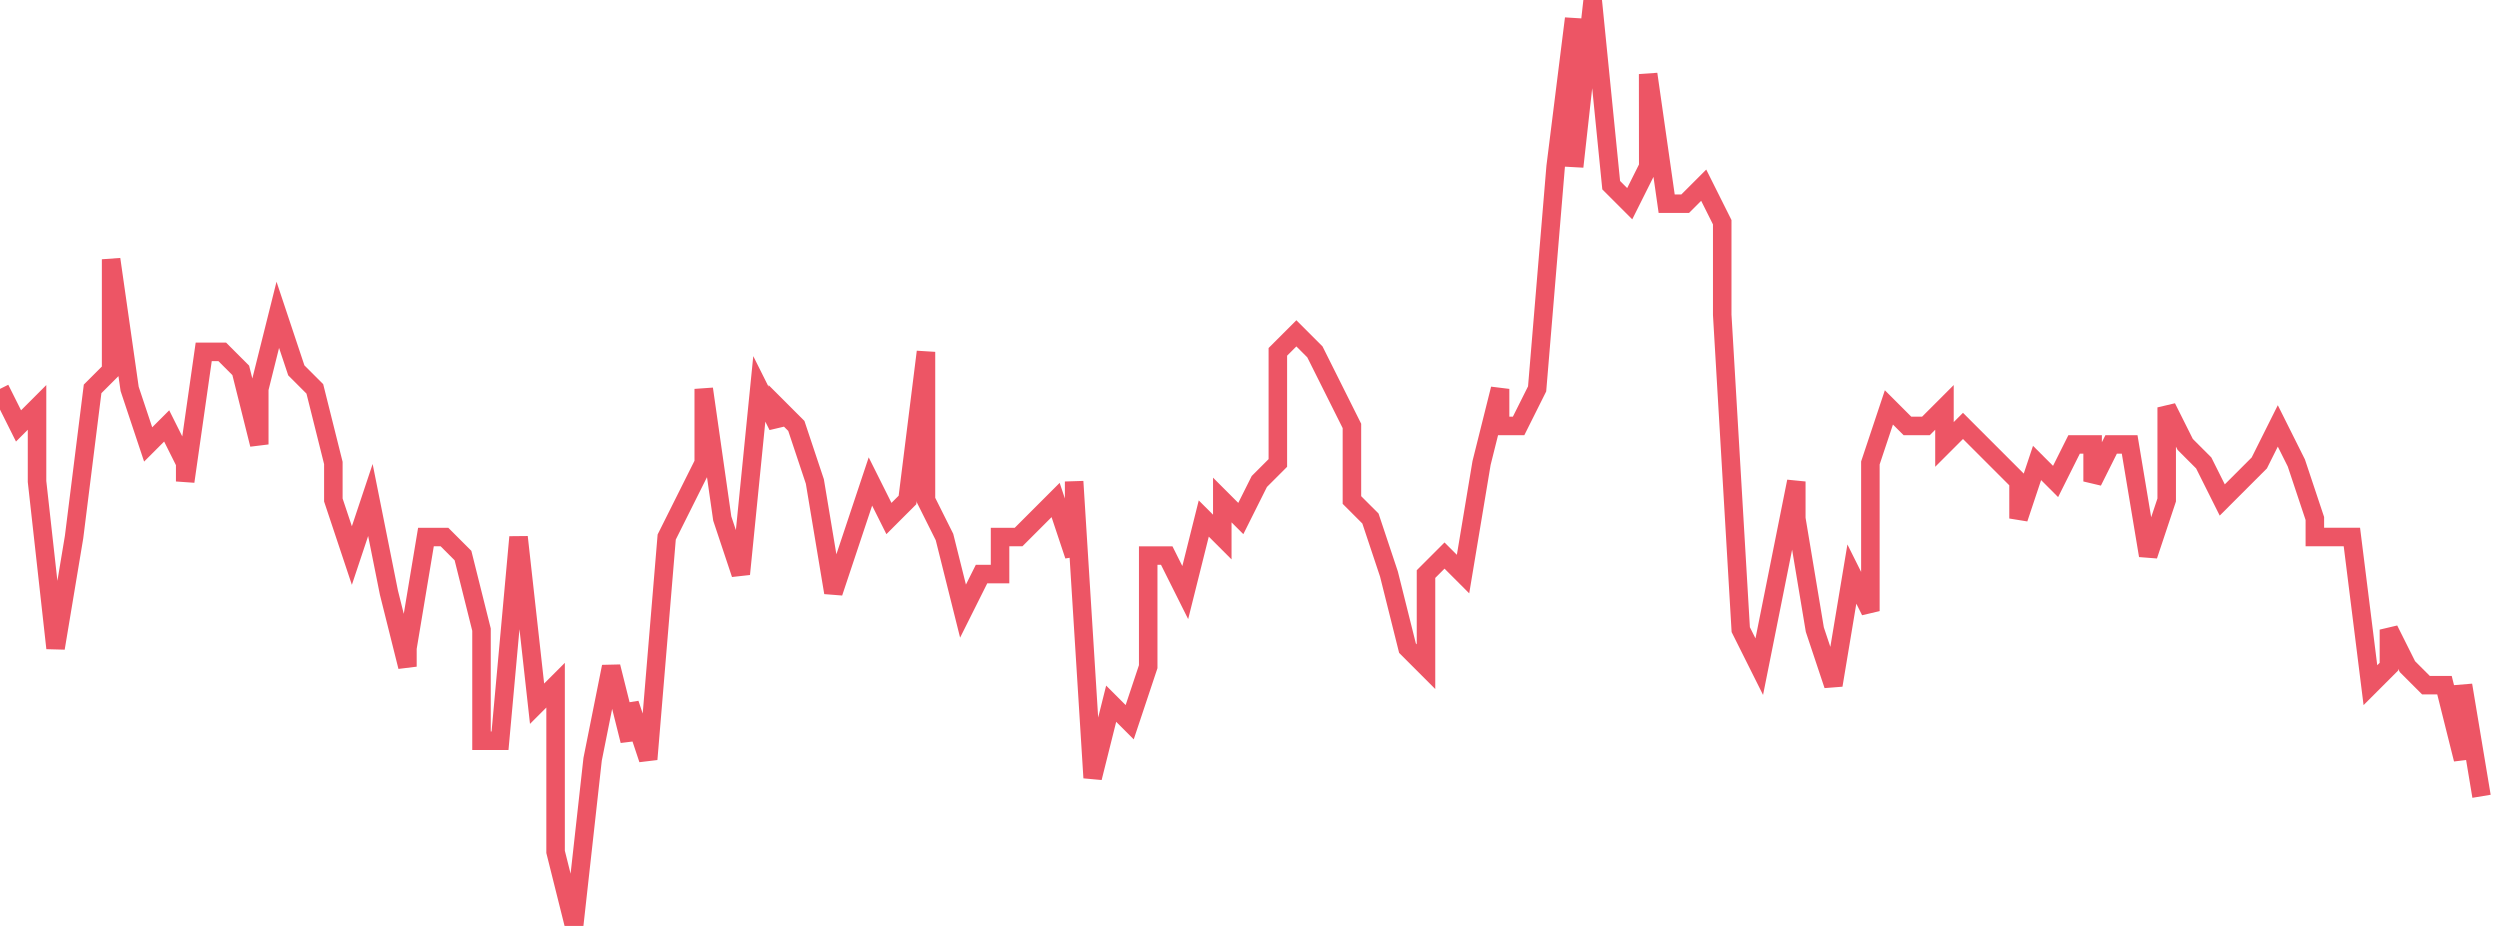 <svg xmlns="http://www.w3.org/2000/svg" width="135" height="50"><path fill="none" stroke="#ed5565" stroke-width="1" d="m0 21 1 2 1-1v4l1 9 1-6 1-8 1-1v-6l1 7 1 3 1-1 1 2v1l1-7h1l1 1 1 4v-3l1-4 1 3 1 1 1 4v2l1 3 1-3 1 5 1 4v-1l1-6h1l1 1 1 4v6h1l1-11 1 9 1-1v9l1 4 1-9 1-5 1 4v-2l1 3 1-12 1-2 1-2v-4l1 7 1 3 1-10 1 2v-1l1 1 1 3 1 6 1-3 1-3 1 2 1-1 1-8v8l1 2 1 4 1-2h1v-2h1l1-1 1-1 1 3v-4l1 16 1-4 1 1 1-3v-6h1l1 2 1-4 1 1v-2l1 1 1-2 1-1v-6l1-1 1 1 1 2 1 2v4l1 1 1 3 1 4 1 1v-5l1-1 1 1 1-6 1-4v2h1l1-2 1-12 1-8v8l1-9 1 10 1 1 1-2V4l1 7h1l1-1 1 2v5l1 17 1 2 1-5 1-5v2l1 6 1 3 1-6 1 2v-8l1-3 1 1h1l1-1v2l1-1 1 1 1 1 1 1v2l1-3 1 1 1-2h1v2l1-2h1l1 6 1-3v-5l1 2 1 1 1 2 1-1 1-1 1-2 1 2 1 3v1h2l1 8 1-1v-2l1 2 1 1h1l1 4v-4l1 6"/></svg>